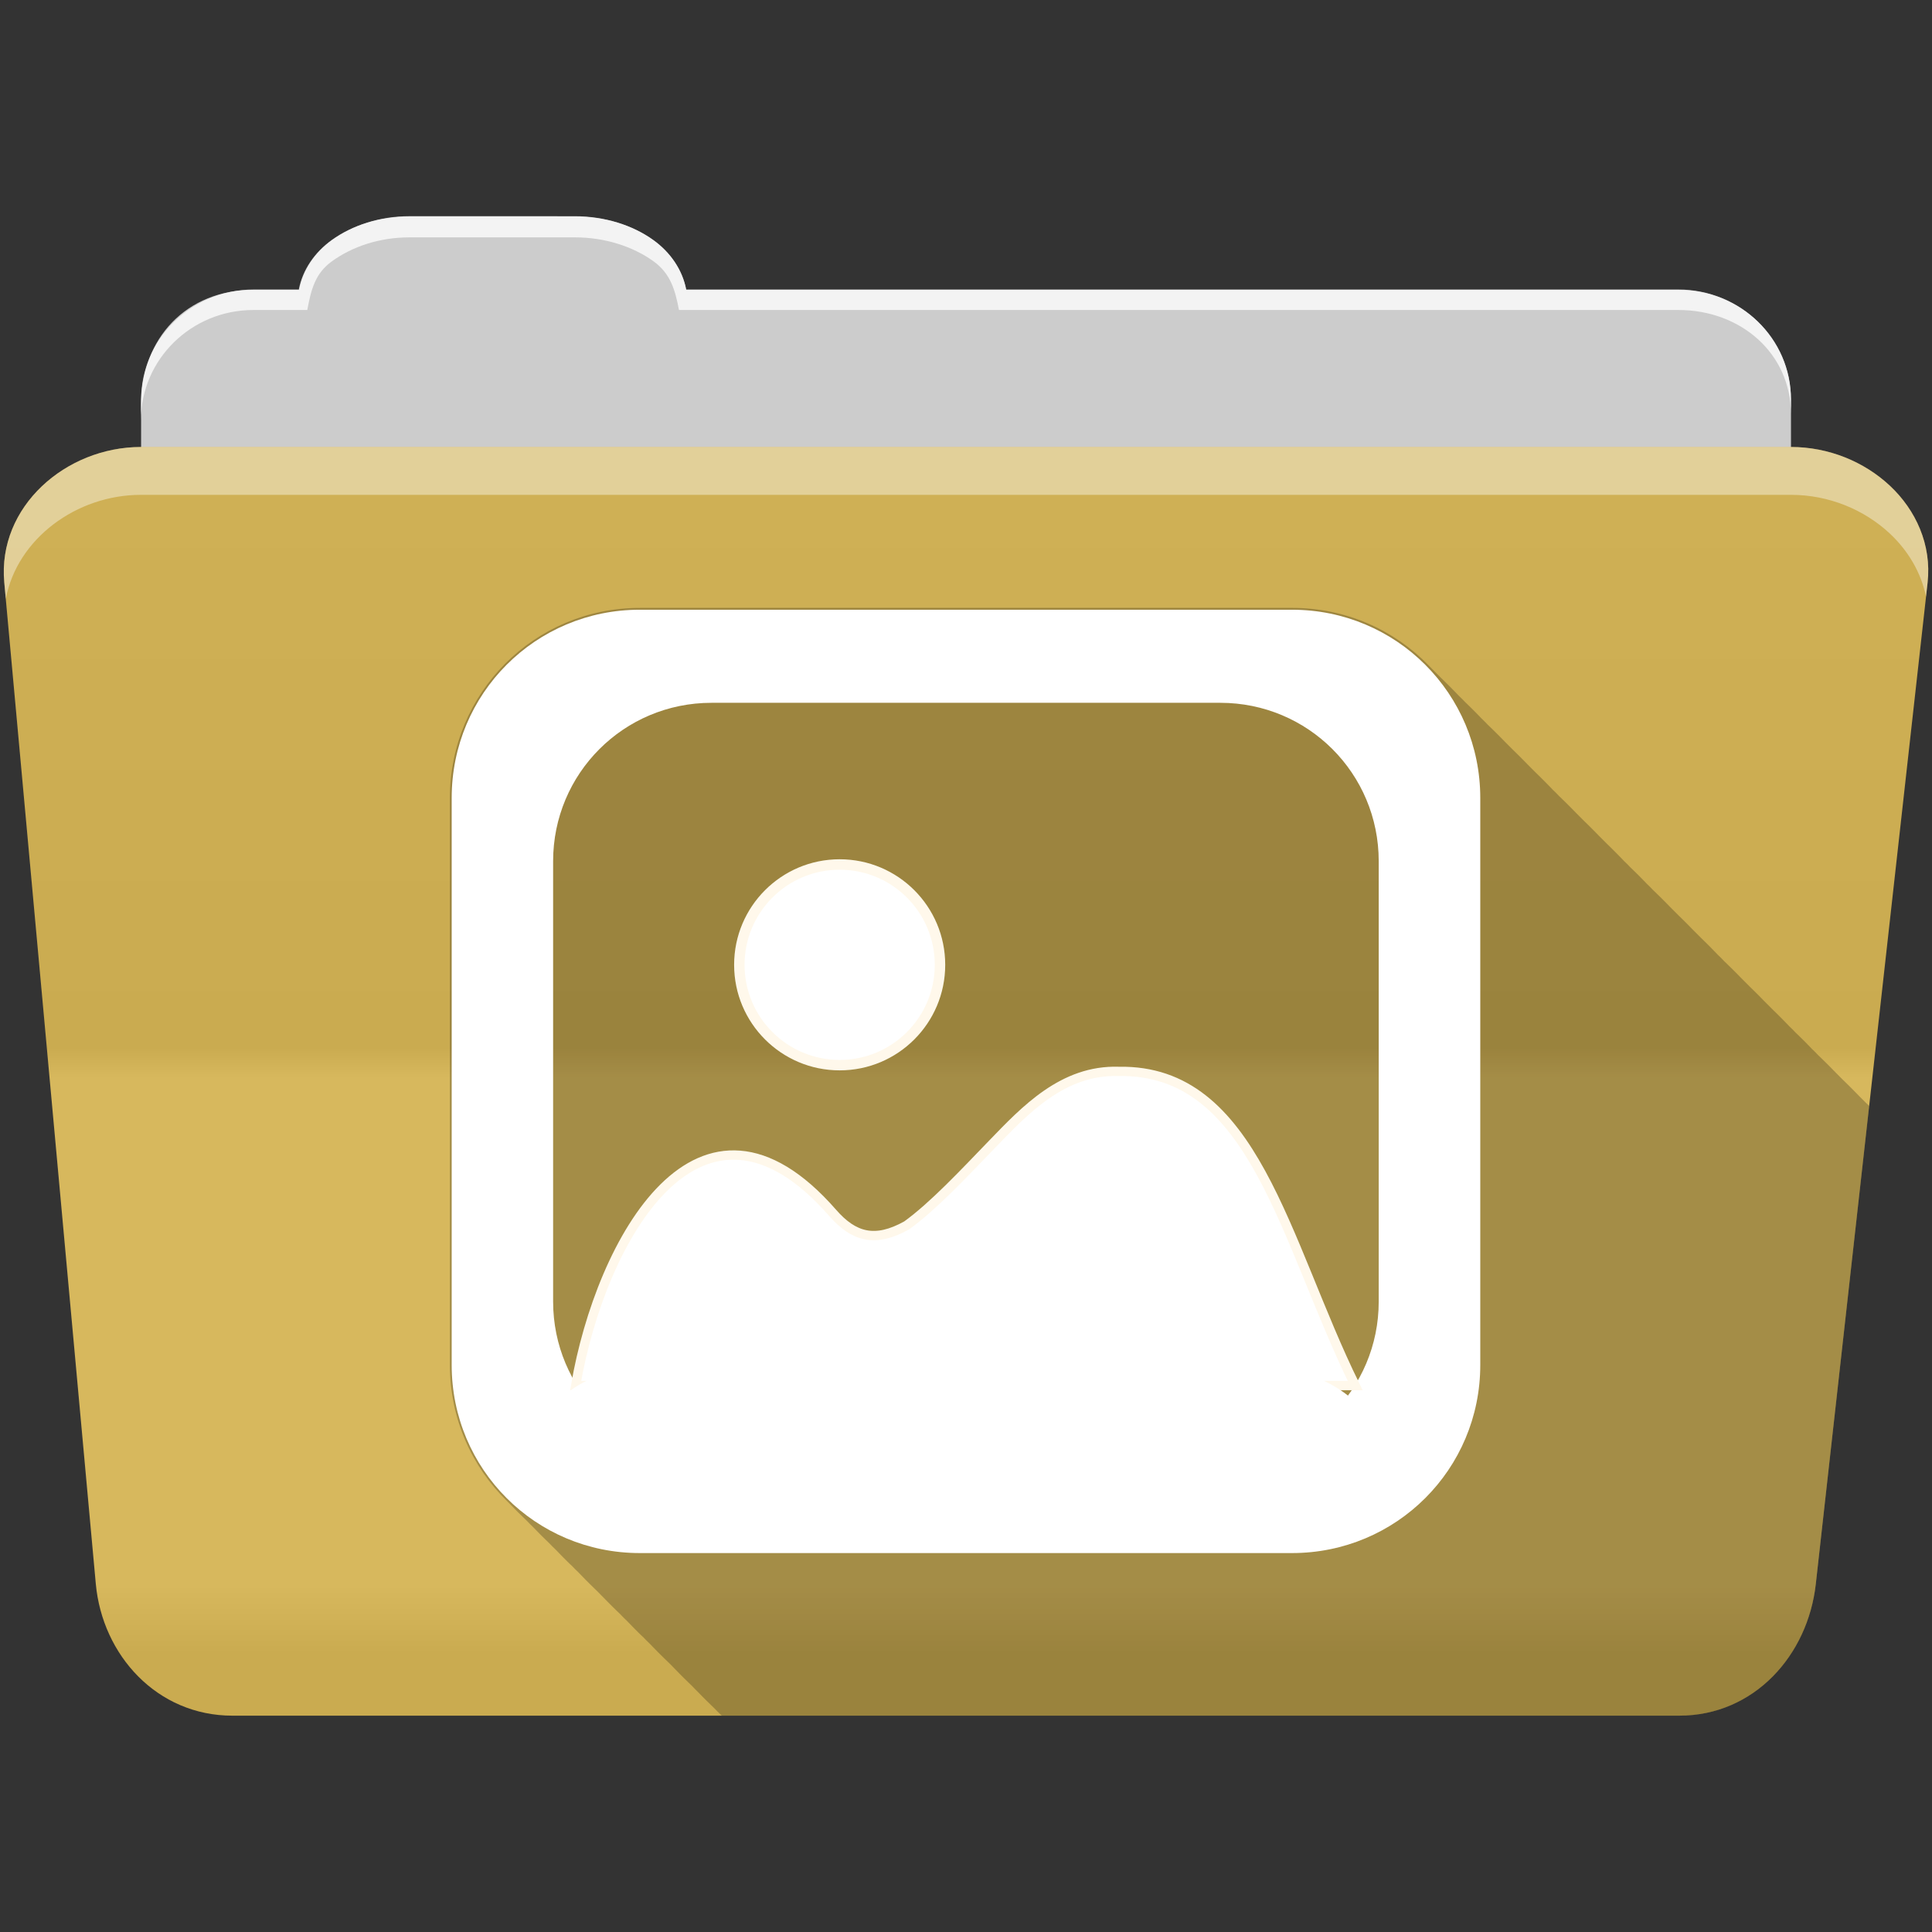 <?xml version="1.0" encoding="UTF-8" standalone="no"?>
<svg xmlns="http://www.w3.org/2000/svg" viewBox="0 0 512 512" height="512" width="512" version="1.1">
 <rect x="0" y="0" width="512" height="512" fill="#333333" stroke="none"/>
 <defs id="defs4">
  <linearGradient gradientUnits="userSpaceOnUse" id="0-4" y2="453.24" x2="0" y1="121.74" gradientTransform="translate(0.001,5e-4)">
   <stop id="stop7-8" stop-color="#6a6a6a"/>
   <stop offset="0.47" id="stop9-1"/>
   <stop offset="0.494" id="stop11-2" stop-color="#ffffff"/>
   <stop offset="0.901" id="stop13-5" stop-color="#ffffff"/>
   <stop offset="0.955" id="stop15-9"/>
   <stop offset="1" id="stop17-4"/>
  </linearGradient>
 </defs>
 <path d="m 108.631,57.37 c -7.963,0 -15.228,2.293 -20.693,6.22 -4.545,3.266 -7.751,7.872 -8.752,13.13 l -11.909,0 c -16.447,0 -29.883,13.03 -29.883,29.2 l 0,66.736 c 0,16.17 13.436,29.19 29.883,29.19 l 377.47,0 c 16.447,0 29.883,-13.03 29.883,-29.19 l 0,-66.736 c 0,-16.17 -13.436,-29.2 -29.883,-29.2 l -262.91,0 c -1,-5.256 -4.208,-9.862 -8.753,-13.13 -5.465,-3.927 -12.73,-6.22 -20.693,-6.22 l -43.761,0" id="path115" fill="#cccccc" fill-rule="evenodd"/>
 <path d="m 37.361,118.46 c -19.928,0 -38.06,15.818 -36.23,35.853 l 24.26,265.41 c 1.733,18.966 16.271,34.947 36.2,34.947 l 383.41,0 c 19.933,0 34.1,-16.05 36.2,-34.853 l 29.632,-265.41 c 1.123,-10.05 -3.137,-19.263 -9.971,-25.663 -6.833,-6.399 -16.258,-10.284 -26.22,-10.284 l -437.27,0" id="path117" fill="#d5b454" fill-rule="evenodd"/>
 <path id="path119" d="m 37.361,118.451 c -19.928,0 -38.08,15.84 -36.25,35.875 l 11.781,128.78 12.469,136.63 c 1.733,18.966 16.29,34.938 36.22,34.938 l 383.41,0 c 19.933,0 34.09,-16.04 36.19,-34.844 l 15.281,-136.72 14.375,-128.69 c 1.123,-10.05 -3.135,-19.287 -9.969,-25.688 -6.833,-6.399 -16.257,-10.281 -26.22,-10.281 l -437.28,0" opacity="0.05" fill="url(#0-4)"/>
 <path d="m 108.551,57.291 c -7.963,0 -15.11,2.403 -20.572,6.33 -4.545,3.266 -7.702,7.931 -8.703,13.187 l -12.13,0 c -17.677,0 -29.802,12.771 -29.802,30.661 l 0,3.956 c 0,-16.17 13.355,-29.27 29.802,-29.27 l 14.286,0 c 1,-5.256 2,-9.657 6.549,-12.923 5.465,-3.927 12.609,-6.33 20.572,-6.33 l 43.78,0 c 7.963,0 15.371,2.403 20.835,6.33 4.545,3.266 5.766,7.668 6.769,12.923 l 264.88,0 c 16.447,0 29.802,11.455 29.802,27.625 l 0,-3.956 c 0,-16.17 -13.355,-29.01 -29.802,-29.01 l -262.95,0 c -1,-5.256 -4.159,-9.921 -8.703,-13.187 -5.465,-3.927 -12.872,-6.33 -20.835,-6.33 z" id="path125" opacity="0.764" fill="#ffffff" fill-rule="evenodd"/>
 <path d="m 37.351,118.451 c -19.928,0 -38.05,15.84 -36.22,35.875 l 0.406,4.375 c 3,-15.936 18.732,-27.563 35.813,-27.563 l 437.28,0 c 9.966,0 19.386,3.882 26.22,10.281 4.736,4.435 8.234,10.208 9.563,16.688 l 0.406,-3.688 c 1.123,-10.05 -3.134,-19.288 -9.969,-25.688 -6.833,-6.399 -16.252,-10.281 -26.22,-10.281 l -437.28,0" id="path127" opacity="0.4" fill="#ffffff" fill-rule="evenodd"/>
 <path id="path469" d="m 169.561,161.09 c -27.894,0 -50.34,22.481 -50.34,50.38 l 0,150.28 c 0,14.2 5.826,26.99 15.219,36.13 0.214,0.22 0.438,0.44 0.656,0.656 0.433,0.454 0.863,0.907 1.313,1.344 0.329,0.338 0.662,0.671 1,1 0.406,0.418 0.83,0.815 1.25,1.219 0.284,0.288 0.584,0.563 0.875,0.844 0.293,0.299 0.575,0.615 0.875,0.906 0.261,0.268 0.546,0.519 0.813,0.781 0.311,0.323 0.618,0.654 0.938,0.969 0.403,0.42 0.801,0.844 1.219,1.25 0.406,0.418 0.83,0.815 1.25,1.219 0.284,0.288 0.584,0.563 0.875,0.844 0.293,0.299 0.575,0.615 0.875,0.906 0.261,0.268 0.546,0.519 0.813,0.781 0.311,0.323 0.618,0.654 0.938,0.969 0.403,0.42 0.801,0.844 1.219,1.25 0.329,0.338 0.662,0.671 1,1 0.422,0.434 0.875,0.832 1.313,1.25 0.232,0.235 0.451,0.489 0.688,0.719 0.261,0.268 0.546,0.519 0.813,0.781 0.311,0.323 0.618,0.654 0.938,0.969 0.403,0.42 0.801,0.844 1.219,1.25 0.329,0.338 0.662,0.671 1,1 0.406,0.418 0.83,0.815 1.25,1.219 0.284,0.288 0.584,0.563 0.875,0.844 0.293,0.299 0.575,0.615 0.875,0.906 0.214,0.22 0.438,0.44 0.656,0.656 0.433,0.454 0.863,0.907 1.313,1.344 0.329,0.338 0.662,0.671 1,1 0.406,0.418 0.83,0.815 1.25,1.219 0.284,0.288 0.584,0.563 0.875,0.844 0.293,0.299 0.575,0.615 0.875,0.906 0.261,0.268 0.546,0.519 0.813,0.781 0.311,0.323 0.618,0.654 0.938,0.969 0.403,0.42 0.801,0.844 1.219,1.25 0.329,0.338 0.662,0.671 1,1 0.422,0.434 0.875,0.832 1.313,1.25 0.232,0.235 0.451,0.489 0.688,0.719 0.261,0.268 0.546,0.519 0.813,0.781 0.311,0.323 0.618,0.654 0.938,0.969 0.403,0.42 0.801,0.844 1.219,1.25 0.329,0.338 0.662,0.671 1,1 0.406,0.418 0.83,0.815 1.25,1.219 0.284,0.288 0.584,0.563 0.875,0.844 0.227,0.232 0.456,0.46 0.688,0.688 0.311,0.323 0.618,0.654 0.938,0.969 0.403,0.42 0.801,0.844 1.219,1.25 0.329,0.338 0.662,0.671 1,1 0.406,0.418 0.83,0.815 1.25,1.219 0.284,0.288 0.584,0.563 0.875,0.844 0.293,0.299 0.575,0.615 0.875,0.906 0.214,0.22 0.438,0.44 0.656,0.656 0.433,0.454 0.863,0.907 1.313,1.344 0.329,0.338 0.662,0.671 1,1 0.406,0.418 0.83,0.815 1.25,1.219 0.284,0.288 0.584,0.563 0.875,0.844 0.293,0.299 0.575,0.615 0.875,0.906 0.261,0.268 0.546,0.519 0.813,0.781 0.102,0.106 0.211,0.206 0.313,0.313 l 253.72,0 c 19.933,0 34.09,-16.04 36.19,-34.844 l 14.156,-126.75 c -0.289,-0.284 -0.58,-0.565 -0.875,-0.844 -0.166,-0.166 -0.332,-0.337 -0.5,-0.5 -0.326,-0.336 -0.664,-0.674 -1,-1 -0.163,-0.168 -0.334,-0.334 -0.5,-0.5 -0.482,-0.509 -0.966,-1.01 -1.469,-1.5 -0.329,-0.339 -0.661,-0.671 -1,-1 -0.489,-0.503 -0.991,-0.987 -1.5,-1.469 -0.166,-0.166 -0.332,-0.337 -0.5,-0.5 -0.326,-0.336 -0.664,-0.674 -1,-1 -0.163,-0.168 -0.334,-0.334 -0.5,-0.5 -0.482,-0.509 -0.966,-1.01 -1.469,-1.5 -0.329,-0.339 -0.661,-0.671 -1,-1 -0.489,-0.503 -0.991,-0.987 -1.5,-1.469 -0.233,-0.233 -0.481,-0.459 -0.719,-0.688 -0.263,-0.267 -0.513,-0.551 -0.781,-0.813 -0.292,-0.3 -0.607,-0.582 -0.906,-0.875 -0.198,-0.205 -0.392,-0.423 -0.594,-0.625 -0.482,-0.509 -0.966,-1.01 -1.469,-1.5 -0.489,-0.503 -0.991,-0.987 -1.5,-1.469 -0.233,-0.233 -0.481,-0.459 -0.719,-0.688 -0.263,-0.267 -0.513,-0.551 -0.781,-0.813 -0.292,-0.3 -0.607,-0.582 -0.906,-0.875 -0.198,-0.205 -0.392,-0.423 -0.594,-0.625 -0.482,-0.509 -0.966,-1.01 -1.469,-1.5 -0.329,-0.339 -0.661,-0.671 -1,-1 -0.489,-0.503 -0.991,-0.987 -1.5,-1.469 -0.166,-0.166 -0.332,-0.337 -0.5,-0.5 -0.326,-0.336 -0.664,-0.674 -1,-1 -0.163,-0.168 -0.334,-0.334 -0.5,-0.5 -0.482,-0.509 -0.966,-1.01 -1.469,-1.5 -0.329,-0.339 -0.661,-0.671 -1,-1 -0.489,-0.503 -0.991,-0.987 -1.5,-1.469 -0.166,-0.166 -0.332,-0.337 -0.5,-0.5 -0.326,-0.336 -0.664,-0.674 -1,-1 -0.163,-0.168 -0.334,-0.334 -0.5,-0.5 -0.482,-0.509 -0.966,-1.01 -1.469,-1.5 -0.329,-0.339 -0.661,-0.671 -1,-1 -0.489,-0.503 -0.991,-0.987 -1.5,-1.469 -0.233,-0.233 -0.481,-0.459 -0.719,-0.688 -0.263,-0.267 -0.513,-0.551 -0.781,-0.813 -0.292,-0.3 -0.607,-0.582 -0.906,-0.875 -0.198,-0.205 -0.392,-0.423 -0.594,-0.625 -0.482,-0.509 -0.966,-1.01 -1.469,-1.5 -0.329,-0.339 -0.661,-0.671 -1,-1 -0.489,-0.503 -0.991,-0.987 -1.5,-1.469 -0.166,-0.166 -0.332,-0.337 -0.5,-0.5 -0.326,-0.336 -0.664,-0.674 -1,-1 -0.163,-0.168 -0.334,-0.334 -0.5,-0.5 -0.482,-0.509 -0.966,-1.01 -1.469,-1.5 -0.329,-0.339 -0.661,-0.671 -1,-1 -0.489,-0.503 -0.991,-0.987 -1.5,-1.469 -0.166,-0.166 -0.332,-0.337 -0.5,-0.5 -0.326,-0.336 -0.664,-0.674 -1,-1 -0.163,-0.168 -0.334,-0.334 -0.5,-0.5 -0.482,-0.509 -0.966,-1.01 -1.469,-1.5 -0.329,-0.339 -0.661,-0.671 -1,-1 -0.489,-0.503 -0.991,-0.987 -1.5,-1.469 -0.233,-0.233 -0.481,-0.459 -0.719,-0.688 -0.263,-0.267 -0.513,-0.551 -0.781,-0.813 -0.292,-0.3 -0.607,-0.582 -0.906,-0.875 -0.198,-0.205 -0.392,-0.423 -0.594,-0.625 -0.482,-0.509 -0.966,-1.01 -1.469,-1.5 -0.489,-0.503 -0.991,-0.987 -1.5,-1.469 -0.233,-0.233 -0.481,-0.459 -0.719,-0.688 -0.263,-0.267 -0.513,-0.551 -0.781,-0.813 -0.292,-0.3 -0.607,-0.582 -0.906,-0.875 -0.198,-0.205 -0.392,-0.423 -0.594,-0.625 -0.482,-0.509 -0.966,-1.01 -1.469,-1.5 -0.329,-0.339 -0.661,-0.671 -1,-1 -0.489,-0.503 -0.991,-0.987 -1.5,-1.469 -0.166,-0.166 -0.332,-0.337 -0.5,-0.5 -0.326,-0.336 -0.664,-0.674 -1,-1 -0.163,-0.168 -0.334,-0.334 -0.5,-0.5 -0.482,-0.509 -0.966,-1.01 -1.469,-1.5 -0.329,-0.339 -0.661,-0.671 -1,-1 -0.489,-0.503 -0.991,-0.987 -1.5,-1.469 -0.166,-0.166 -0.332,-0.337 -0.5,-0.5 -0.326,-0.336 -0.664,-0.674 -1,-1 -0.163,-0.168 -0.334,-0.334 -0.5,-0.5 -0.482,-0.509 -0.966,-1.01 -1.469,-1.5 -0.329,-0.339 -0.661,-0.671 -1,-1 -0.489,-0.503 -0.991,-0.987 -1.5,-1.469 -0.233,-0.233 -0.481,-0.459 -0.719,-0.688 -0.263,-0.267 -0.513,-0.551 -0.781,-0.813 -0.292,-0.3 -0.607,-0.582 -0.906,-0.875 -0.198,-0.205 -0.392,-0.423 -0.594,-0.625 -0.482,-0.509 -0.966,-1.01 -1.469,-1.5 -0.329,-0.339 -0.661,-0.671 -1,-1 -0.489,-0.503 -0.991,-0.987 -1.5,-1.469 -0.166,-0.166 -0.332,-0.337 -0.5,-0.5 -0.326,-0.336 -0.664,-0.674 -1,-1 -0.163,-0.168 -0.334,-0.334 -0.5,-0.5 -0.482,-0.509 -0.966,-1.01 -1.469,-1.5 -0.329,-0.339 -0.661,-0.671 -1,-1 -0.489,-0.503 -0.991,-0.987 -1.5,-1.469 -0.166,-0.166 -0.332,-0.337 -0.5,-0.5 -0.326,-0.336 -0.664,-0.674 -1,-1 -0.163,-0.168 -0.334,-0.334 -0.5,-0.5 -0.482,-0.509 -0.966,-1.01 -1.469,-1.5 -0.329,-0.339 -0.661,-0.671 -1,-1 -0.489,-0.503 -0.991,-0.987 -1.5,-1.469 -0.233,-0.233 -0.481,-0.459 -0.719,-0.688 -0.263,-0.267 -0.513,-0.551 -0.781,-0.813 -0.292,-0.3 -0.607,-0.582 -0.906,-0.875 -0.198,-0.205 -0.392,-0.423 -0.594,-0.625 -0.482,-0.509 -0.966,-1.01 -1.469,-1.5 -0.489,-0.503 -0.991,-0.987 -1.5,-1.469 -0.233,-0.233 -0.481,-0.459 -0.719,-0.688 -0.263,-0.267 -0.513,-0.551 -0.781,-0.813 -0.292,-0.3 -0.607,-0.582 -0.906,-0.875 -0.198,-0.205 -0.392,-0.423 -0.594,-0.625 -0.482,-0.509 -0.966,-1.01 -1.469,-1.5 -0.329,-0.339 -0.661,-0.671 -1,-1 -0.489,-0.503 -0.991,-0.987 -1.5,-1.469 -0.166,-0.166 -0.332,-0.337 -0.5,-0.5 -0.326,-0.336 -0.664,-0.674 -1,-1 -0.163,-0.168 -0.334,-0.334 -0.5,-0.5 -0.482,-0.509 -0.966,-1.01 -1.469,-1.5 -9.143,-9.403 -21.953,-15.219 -36.16,-15.219 l -172.84,0" fill-rule="evenodd" fill-opacity="0.235"/>
 <path d="m 169.549,161.582 c -27.625,0 -49.85,22.259 -49.85,49.884 l 0,150.263 c 0,27.625 22.224,49.85 49.85,49.85 l 172.855,0 c 27.625,0 49.884,-22.224 49.884,-49.85 l 0,-150.263 c 0,-27.625 -22.259,-49.884 -49.884,-49.884 l -172.855,0 m 19.013,24.669 134.834,0 c 23.252,0 41.979,18.721 41.979,41.979 l 0,116.701 c 0,23.252 -18.721,41.979 -41.979,41.979 l -134.834,0 c -23.252,0 -41.979,-18.721 -41.979,-41.979 l 0,-116.701 c 0,-23.252 18.721,-41.979 41.979,-41.979" id="path473" fill="#ffffff" fill-rule="evenodd"/>
 <path id="path477" d="m 152.565,367.186 206.579,0 c -18.864,-38.376 -26.695,-83.915 -62.667,-83.251 -14.794,-0.496 -24.878,10.324 -33.438,19.172 -7.617,7.89 -15.692,16.536 -22.748,21.63 -8.382,4.675 -14.051,3.097 -19.653,-3.334 -35.141,-40.215 -61.47,7.199 -68.085,45.783 z" fill="#ffffff" stroke="#fff8eb" stroke-width="2.468"/>
 <path id="path479" d="m 249.109,255.686 c 0,14.686 -11.905,26.588 -26.588,26.588 -14.685,0 -26.588,-11.905 -26.588,-26.588 0,-14.685 11.905,-26.588 26.588,-26.588 14.685,0 26.588,11.905 26.588,26.588 z" fill="#ffffff" fill-rule="evenodd" stroke="#fff8eb" stroke-width="2.767"/>
 <rect width="216.43" height="37.724" rx="38.49" ry="17.299" x="145.64" y="360.15" id="rect481" fill="#ffffff" fill-rule="evenodd"/>
</svg>
